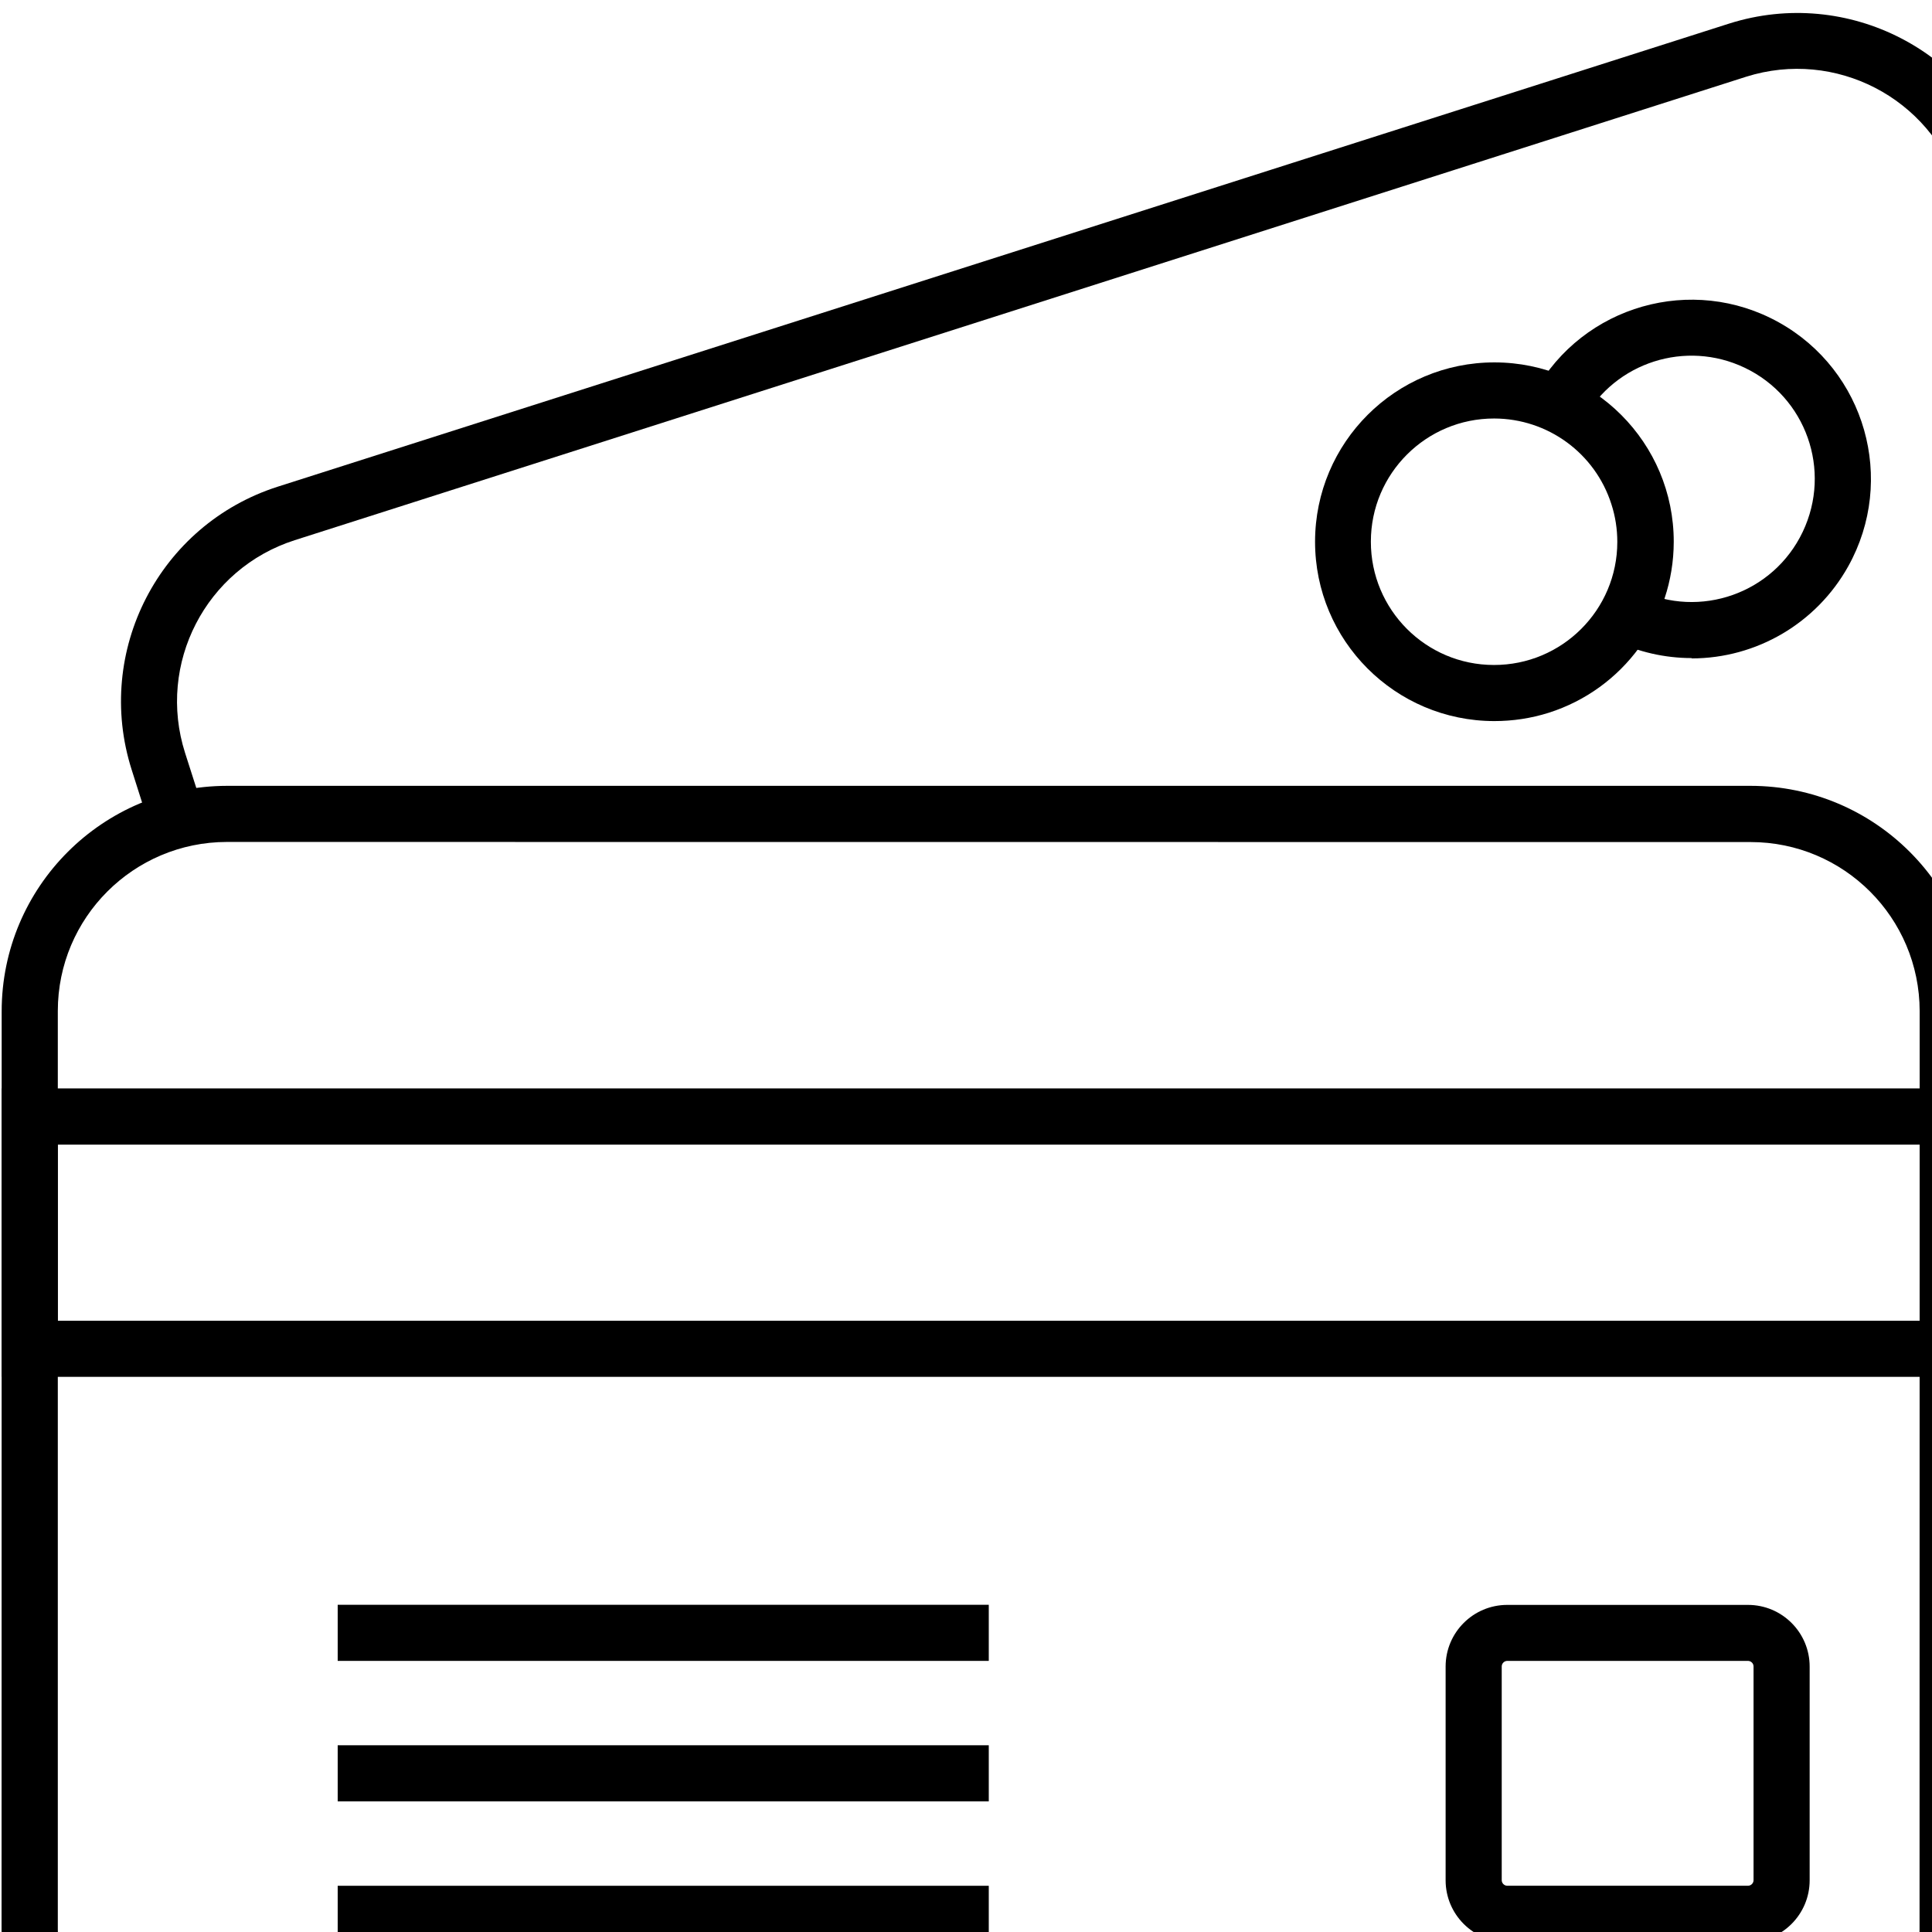 <svg width="52" height="52" viewBox="0 0 52 52" fill="none" xmlns="http://www.w3.org/2000/svg">
<path d="M47.114 58H6.107C2.759 57.997 0.048 55.283 0.042 51.935L0.045 27.216C0.048 23.868 2.762 21.157 6.11 21.151H47.117C50.465 21.154 53.175 23.868 53.181 27.216V51.938C53.175 55.283 50.462 57.997 47.114 58ZM6.107 22.661C3.594 22.664 1.556 24.699 1.556 27.212V51.935C1.559 54.448 3.594 56.486 6.107 56.486H47.114C49.627 56.483 51.665 54.448 51.665 51.935L51.668 27.215C51.665 24.702 49.63 22.664 47.117 22.664L6.107 22.661Z" fill="black"/>
<path d="M52.423 37.058H0.045V29.295H52.423V30.808H1.556V35.548H52.423V37.058Z" fill="black"/>
<path d="M47.046 52.269H40.569C39.652 52.269 38.909 51.525 38.909 50.608V44.856C38.909 43.939 39.652 43.196 40.569 43.196H47.046C47.964 43.196 48.707 43.939 48.707 44.856V50.608C48.707 51.525 47.964 52.269 47.046 52.269ZM40.569 44.703C40.487 44.703 40.419 44.771 40.419 44.853V50.605C40.419 50.687 40.487 50.755 40.569 50.755H47.046C47.129 50.755 47.197 50.687 47.197 50.605V44.853C47.197 44.771 47.129 44.703 47.046 44.703H40.569Z" fill="black"/>
<path d="M9.089 43.193H26.613V44.703H9.089V43.193Z" fill="black"/>
<path d="M9.089 46.974H26.613V48.484H9.089V46.974Z" fill="black"/>
<path d="M9.089 50.756H26.613V52.266H9.089V50.756Z" fill="black"/>
<path d="M52.654 37.353L52.196 35.92L57.284 34.294C59.676 33.522 60.998 30.961 60.237 28.567L52.721 5.02C51.949 2.631 49.394 1.31 46.999 2.065L7.933 14.539C5.538 15.305 4.217 17.866 4.981 20.264L5.491 21.856L4.051 22.314L3.544 20.718C2.529 17.529 4.287 14.12 7.476 13.099L46.542 0.634C49.731 -0.375 53.134 1.383 54.161 4.566L61.679 28.118C62.688 31.306 60.93 34.71 57.748 35.736L52.654 37.353Z" fill="black"/>
<path d="M40.218 19.408C37.552 19.405 35.393 17.243 35.395 14.577C35.398 11.91 37.56 9.751 40.227 9.754C42.893 9.757 45.052 11.919 45.049 14.585C45.046 16.689 43.687 18.547 41.684 19.184C41.209 19.334 40.717 19.408 40.218 19.408ZM40.218 11.264C38.386 11.261 36.897 12.745 36.897 14.577C36.894 16.408 38.377 17.898 40.209 17.898C42.041 17.901 43.53 16.417 43.53 14.585C43.53 14.24 43.477 13.898 43.371 13.571C42.934 12.199 41.66 11.267 40.218 11.264Z" fill="black"/>
<path d="M45.53 17.712C44.811 17.712 44.1 17.55 43.451 17.24L44.103 15.88C45.757 16.668 47.734 15.969 48.521 14.314C49.309 12.659 48.61 10.683 46.955 9.896C45.374 9.143 43.48 9.748 42.631 11.276L41.312 10.544C42.61 8.217 45.548 7.38 47.878 8.677C50.208 9.975 51.043 12.913 49.745 15.243C48.893 16.771 47.282 17.721 45.53 17.721L45.53 17.712Z" fill="black"/>
</svg>
